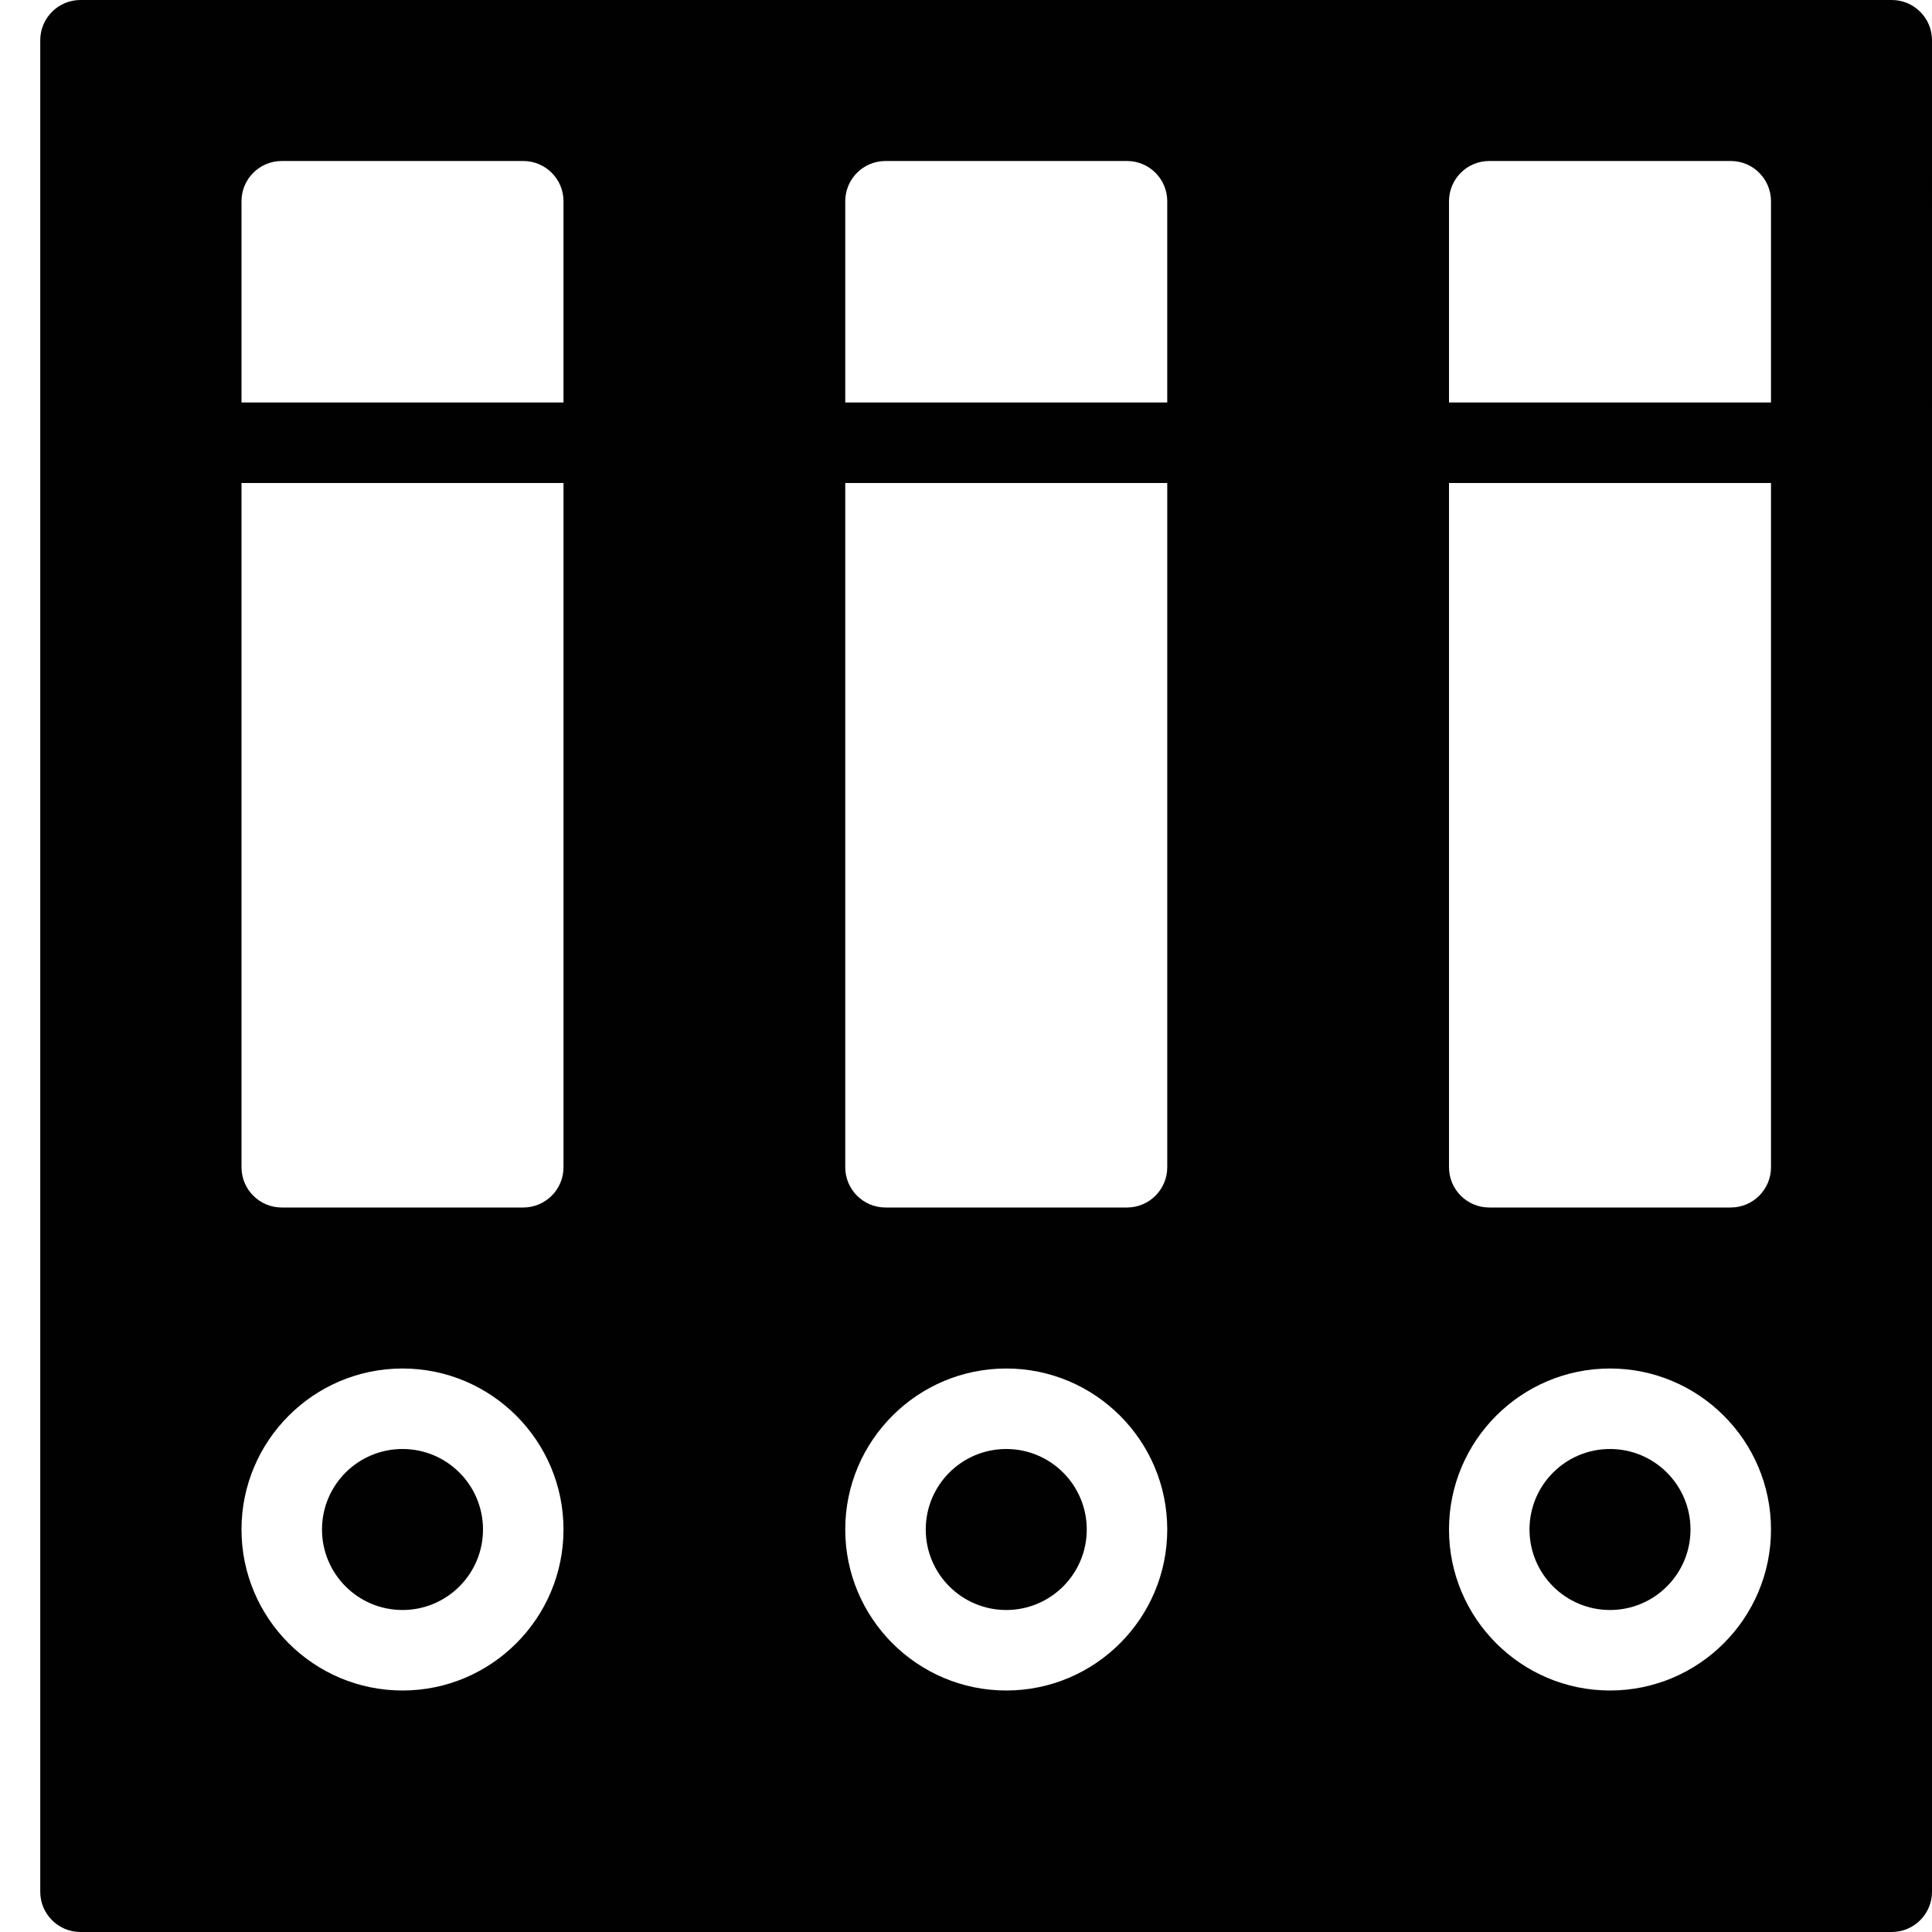 <?xml version="1.0" encoding="utf-8"?>
<!-- Generator: Adobe Illustrator 17.0.0, SVG Export Plug-In . SVG Version: 6.00 Build 0)  -->
<!DOCTYPE svg PUBLIC "-//W3C//DTD SVG 1.1//EN" "http://www.w3.org/Graphics/SVG/1.1/DTD/svg11.dtd">
<svg version="1.1" id="Layer_2" xmlns="http://www.w3.org/2000/svg" xmlns:xlink="http://www.w3.org/1999/xlink" x="0px" y="0px"
	 width="48px" height="48px" viewBox="0 0 48 48" enable-background="new 0 0 48 48" xml:space="preserve">
<g>
	<circle fill="#010101" cx="40" cy="38" r="2"/>
	<path fill="#010101" d="M47,0H32H17H2C1.447,0,1,0.448,1,1v46c0,0.552,0.447,1,1,1h15h15h15c0.553,0,1-0.448,1-1V1
		C48,0.448,47.553,0,47,0z M10,42c-2.206,0-4-1.794-4-4c0-2.206,1.794-4,4-4c2.206,0,4,1.794,4,4C14,40.206,12.206,42,10,42z M14,29
		c0,0.552-0.447,1-1,1H7c-0.553,0-1-0.448-1-1V12h8V29z M14,10H6V5c0-0.552,0.447-1,1-1h6c0.553,0,1,0.448,1,1V10z M25,42
		c-2.206,0-4-1.794-4-4c0-2.206,1.794-4,4-4c2.206,0,4,1.794,4,4C29,40.206,27.206,42,25,42z M29,29c0,0.552-0.447,1-1,1h-6
		c-0.553,0-1-0.448-1-1V12h8V29z M29,10h-8V5c0-0.552,0.447-1,1-1h6c0.553,0,1,0.448,1,1V10z M40,42c-2.206,0-4-1.794-4-4
		c0-2.206,1.794-4,4-4c2.206,0,4,1.794,4,4C44,40.206,42.206,42,40,42z M44,29c0,0.552-0.447,1-1,1h-6c-0.553,0-1-0.448-1-1V12h8V29
		z M44,10h-8V5c0-0.552,0.447-1,1-1h6c0.553,0,1,0.448,1,1V10z"/>
	<circle fill="#010101" cx="25" cy="38" r="2"/>
	<circle fill="#010101" cx="10" cy="38" r="2"/>
</g>
</svg>
